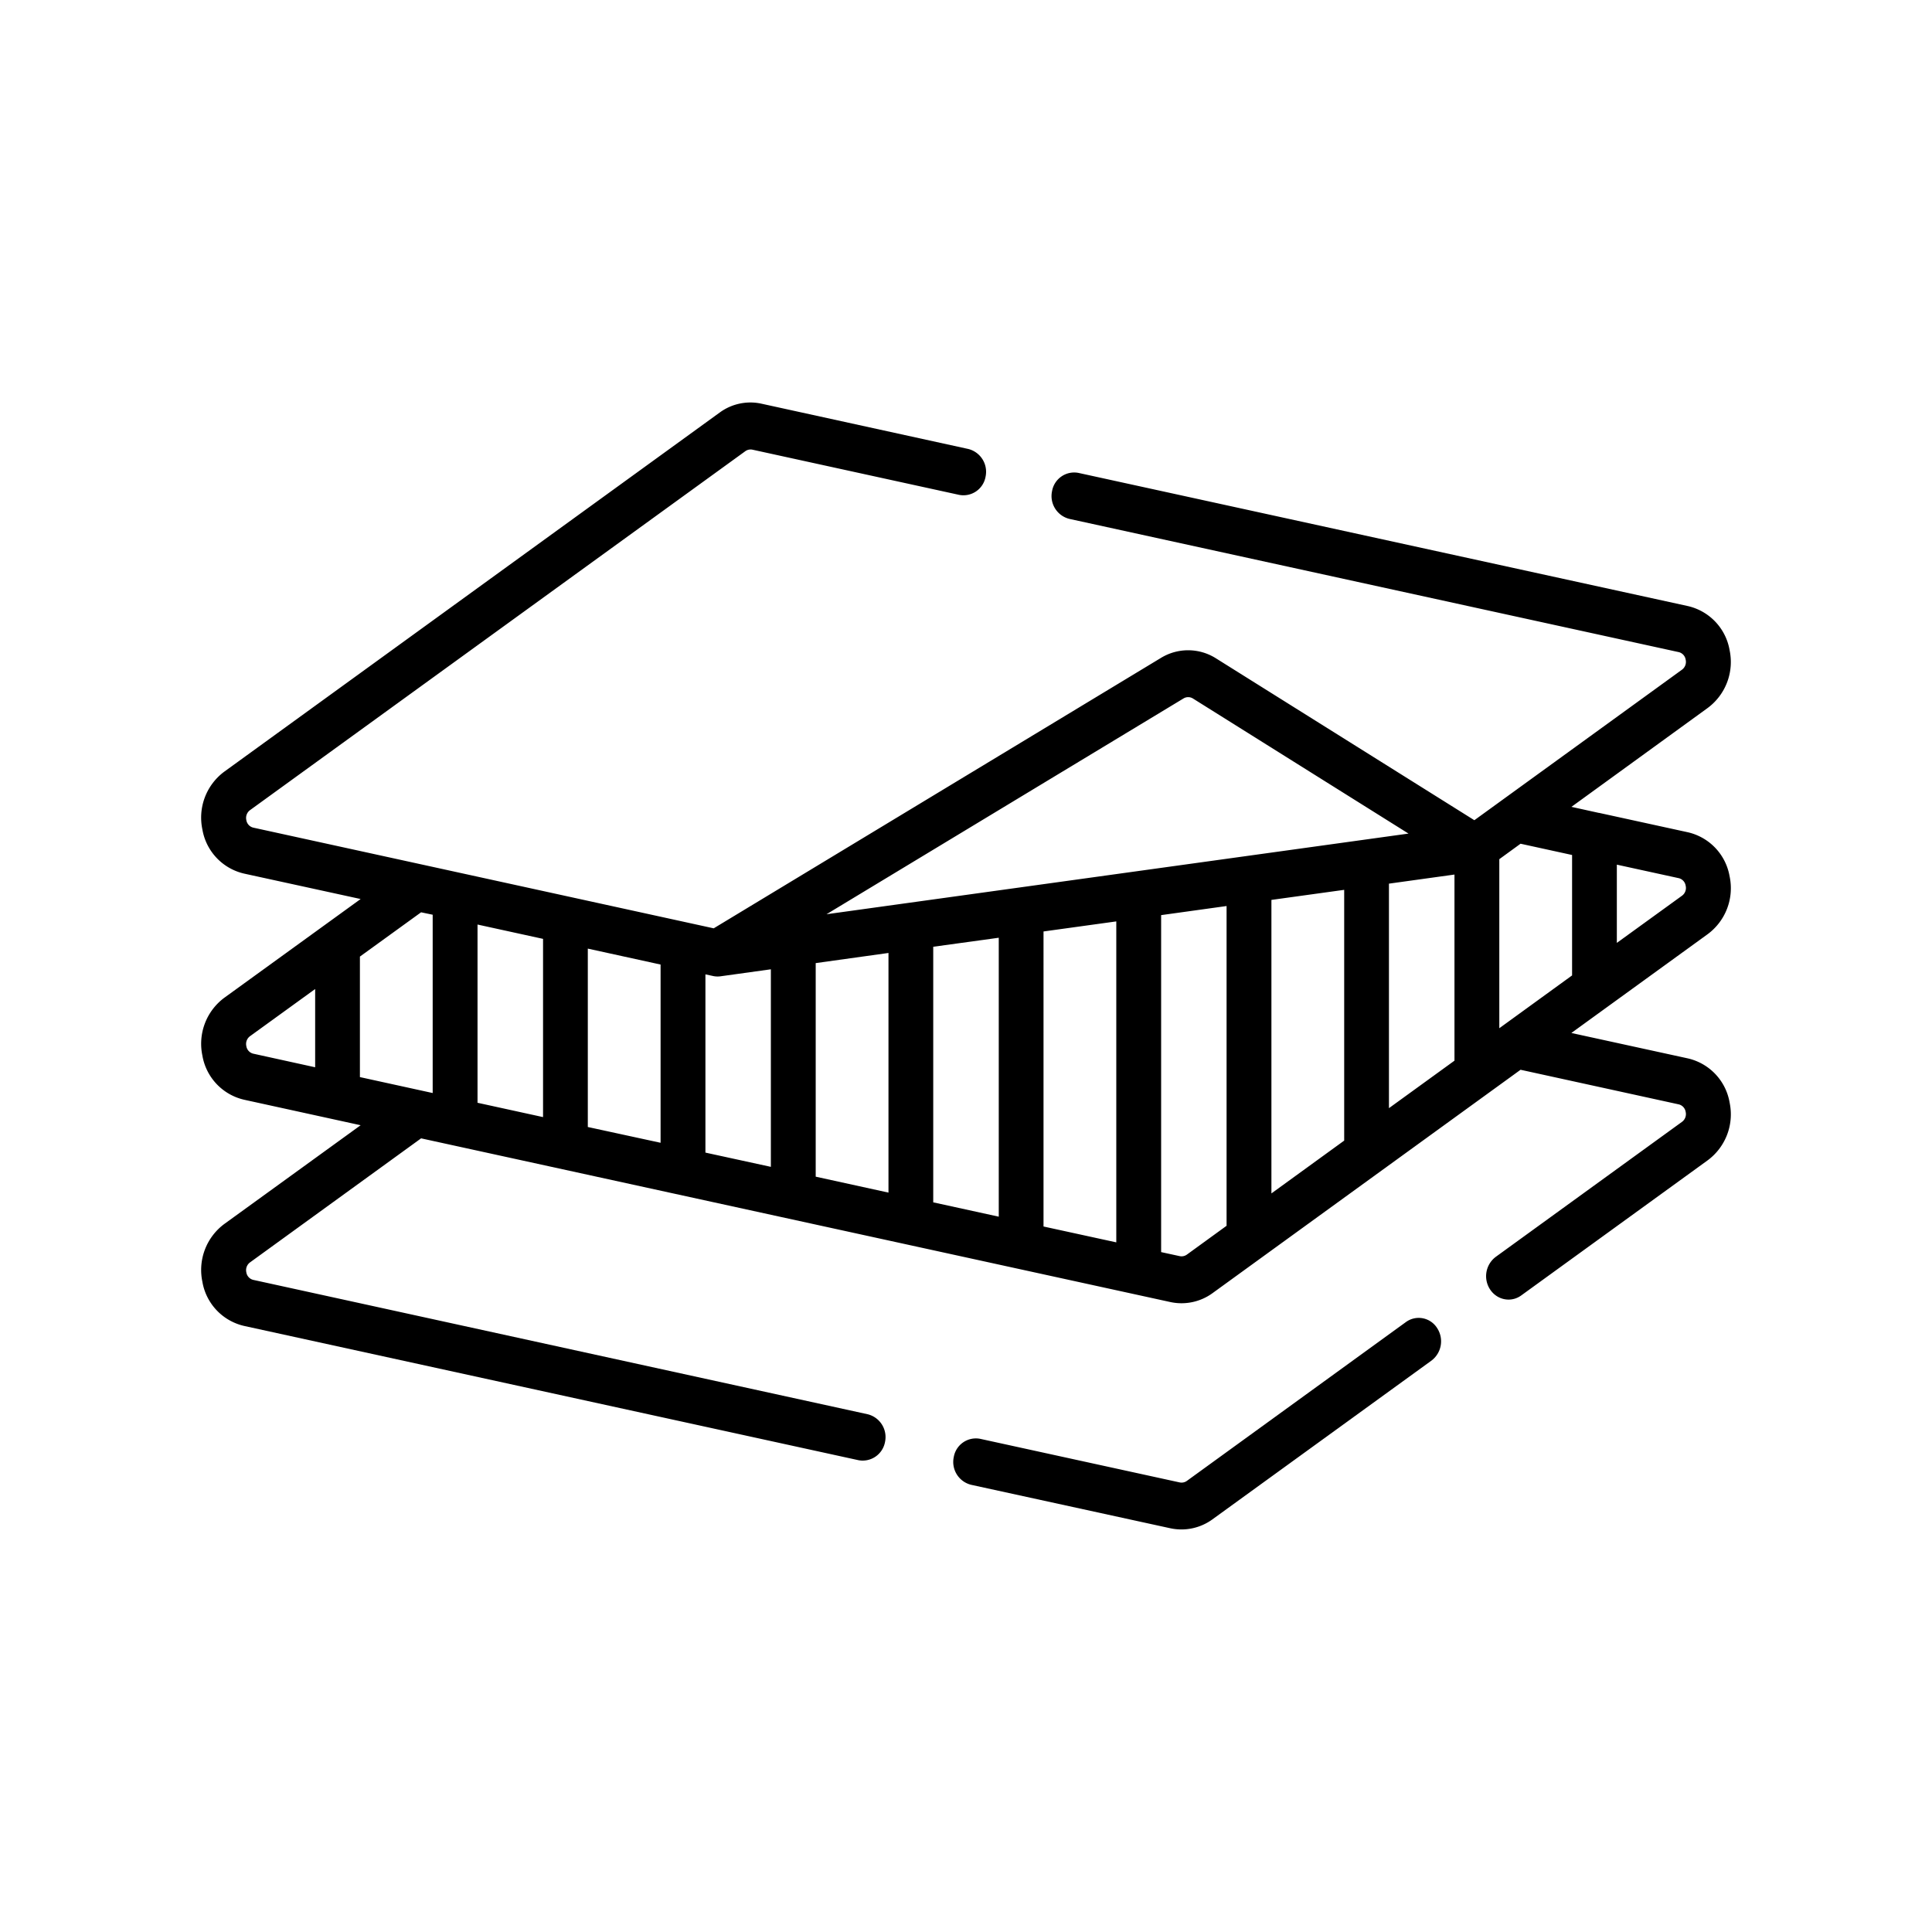 <svg xmlns="http://www.w3.org/2000/svg" width="24" height="24" fill="currentColor" viewBox="0 0 24 24">
  <path d="m17.465 16.423-2.721 1.973a.113.113 0 0 1-.09.019l-2.476-.541a.279.279 0 0 0-.33.226.292.292 0 0 0 .217.345l2.475.54a.655.655 0 0 0 .52-.11l2.722-1.973a.3.3 0 0 0 .07-.405.27.27 0 0 0-.387-.074Z"/>
  <path d="M21.486 10.888a.68.68 0 0 0-.522-.55l-1.099-.24h-.004l-.34-.075 1.688-1.225a.711.711 0 0 0 .277-.72.68.68 0 0 0-.522-.55l-7.565-1.653a.279.279 0 0 0-.33.226.292.292 0 0 0 .216.345L20.85 8.1a.114.114 0 0 1 .09.095.12.12 0 0 1-.047.125l-2.578 1.869-3.21-2.011a.647.647 0 0 0-.682-.006l-5.557 3.36-5.716-1.25a.114.114 0 0 1-.09-.095.12.12 0 0 1 .047-.124l6.15-4.457a.113.113 0 0 1 .09-.02l2.566.561a.279.279 0 0 0 .33-.225.292.292 0 0 0-.216-.345L9.46 5.015c-.18-.04-.37 0-.52.11L2.79 9.583a.71.71 0 0 0-.276.72.68.68 0 0 0 .522.55l1.444.315-1.69 1.224a.711.711 0 0 0-.276.72.68.68 0 0 0 .522.55l1.444.316-1.69 1.224a.711.711 0 0 0-.276.72.68.68 0 0 0 .522.55l7.628 1.667a.282.282 0 0 0 .33-.226.292.292 0 0 0-.217-.345L3.15 15.9a.114.114 0 0 1-.09-.095.12.12 0 0 1 .047-.124l2.124-1.54 9.31 2.034a.655.655 0 0 0 .52-.11l3.828-2.776 1.961.429a.114.114 0 0 1 .09.095.119.119 0 0 1-.047.124l-2.312 1.676a.3.3 0 0 0-.07.406c.054.081.14.125.229.125.055 0 .11-.017.158-.052l2.311-1.675a.71.71 0 0 0 .277-.72.68.68 0 0 0-.522-.55l-1.444-.315 1.69-1.225a.71.71 0 0 0 .276-.72Zm-1.957-.268v1.497l-.904.656v-2.1l.264-.192.64.14Zm-2.831.434v3.115l-.904.656v-3.646l.904-.125Zm.556-.077.814-.113v2.312l-.814.59v-2.79Zm-2.553-2.3a.112.112 0 0 1 .118 0l2.678 1.678-7.23 1.002 4.434-2.68Zm-7.399 3.107.904.198v2.214L7.302 14v-2.215Zm-.556 2.093-.814-.178v-2.214l.814.178v2.214Zm2.017-1.773.093.02a.266.266 0 0 0 .094.004l.626-.087v2.454l-.813-.177v-2.214Zm1.37-.14.904-.126v2.977l-.904-.198v-2.653Zm1.46-.203.814-.112v3.465l-.814-.178v-3.175Zm1.37-.19.904-.125v3.987l-.904-.197V11.57Zm-7.588-.207v2.214l-.904-.198v-1.497l.76-.55.144.03ZM3.06 12.995a.12.12 0 0 1 .047-.124l.808-.585v.972l-.765-.168a.114.114 0 0 1-.09-.095Zm11.684 2.59a.113.113 0 0 1-.09.019l-.23-.05v-4.186l.813-.113v3.972l-.493.358Zm6.149-4.457-.808.585v-.972l.765.167a.114.114 0 0 1 .09.095.119.119 0 0 1-.047.125Z"/>
</svg>

